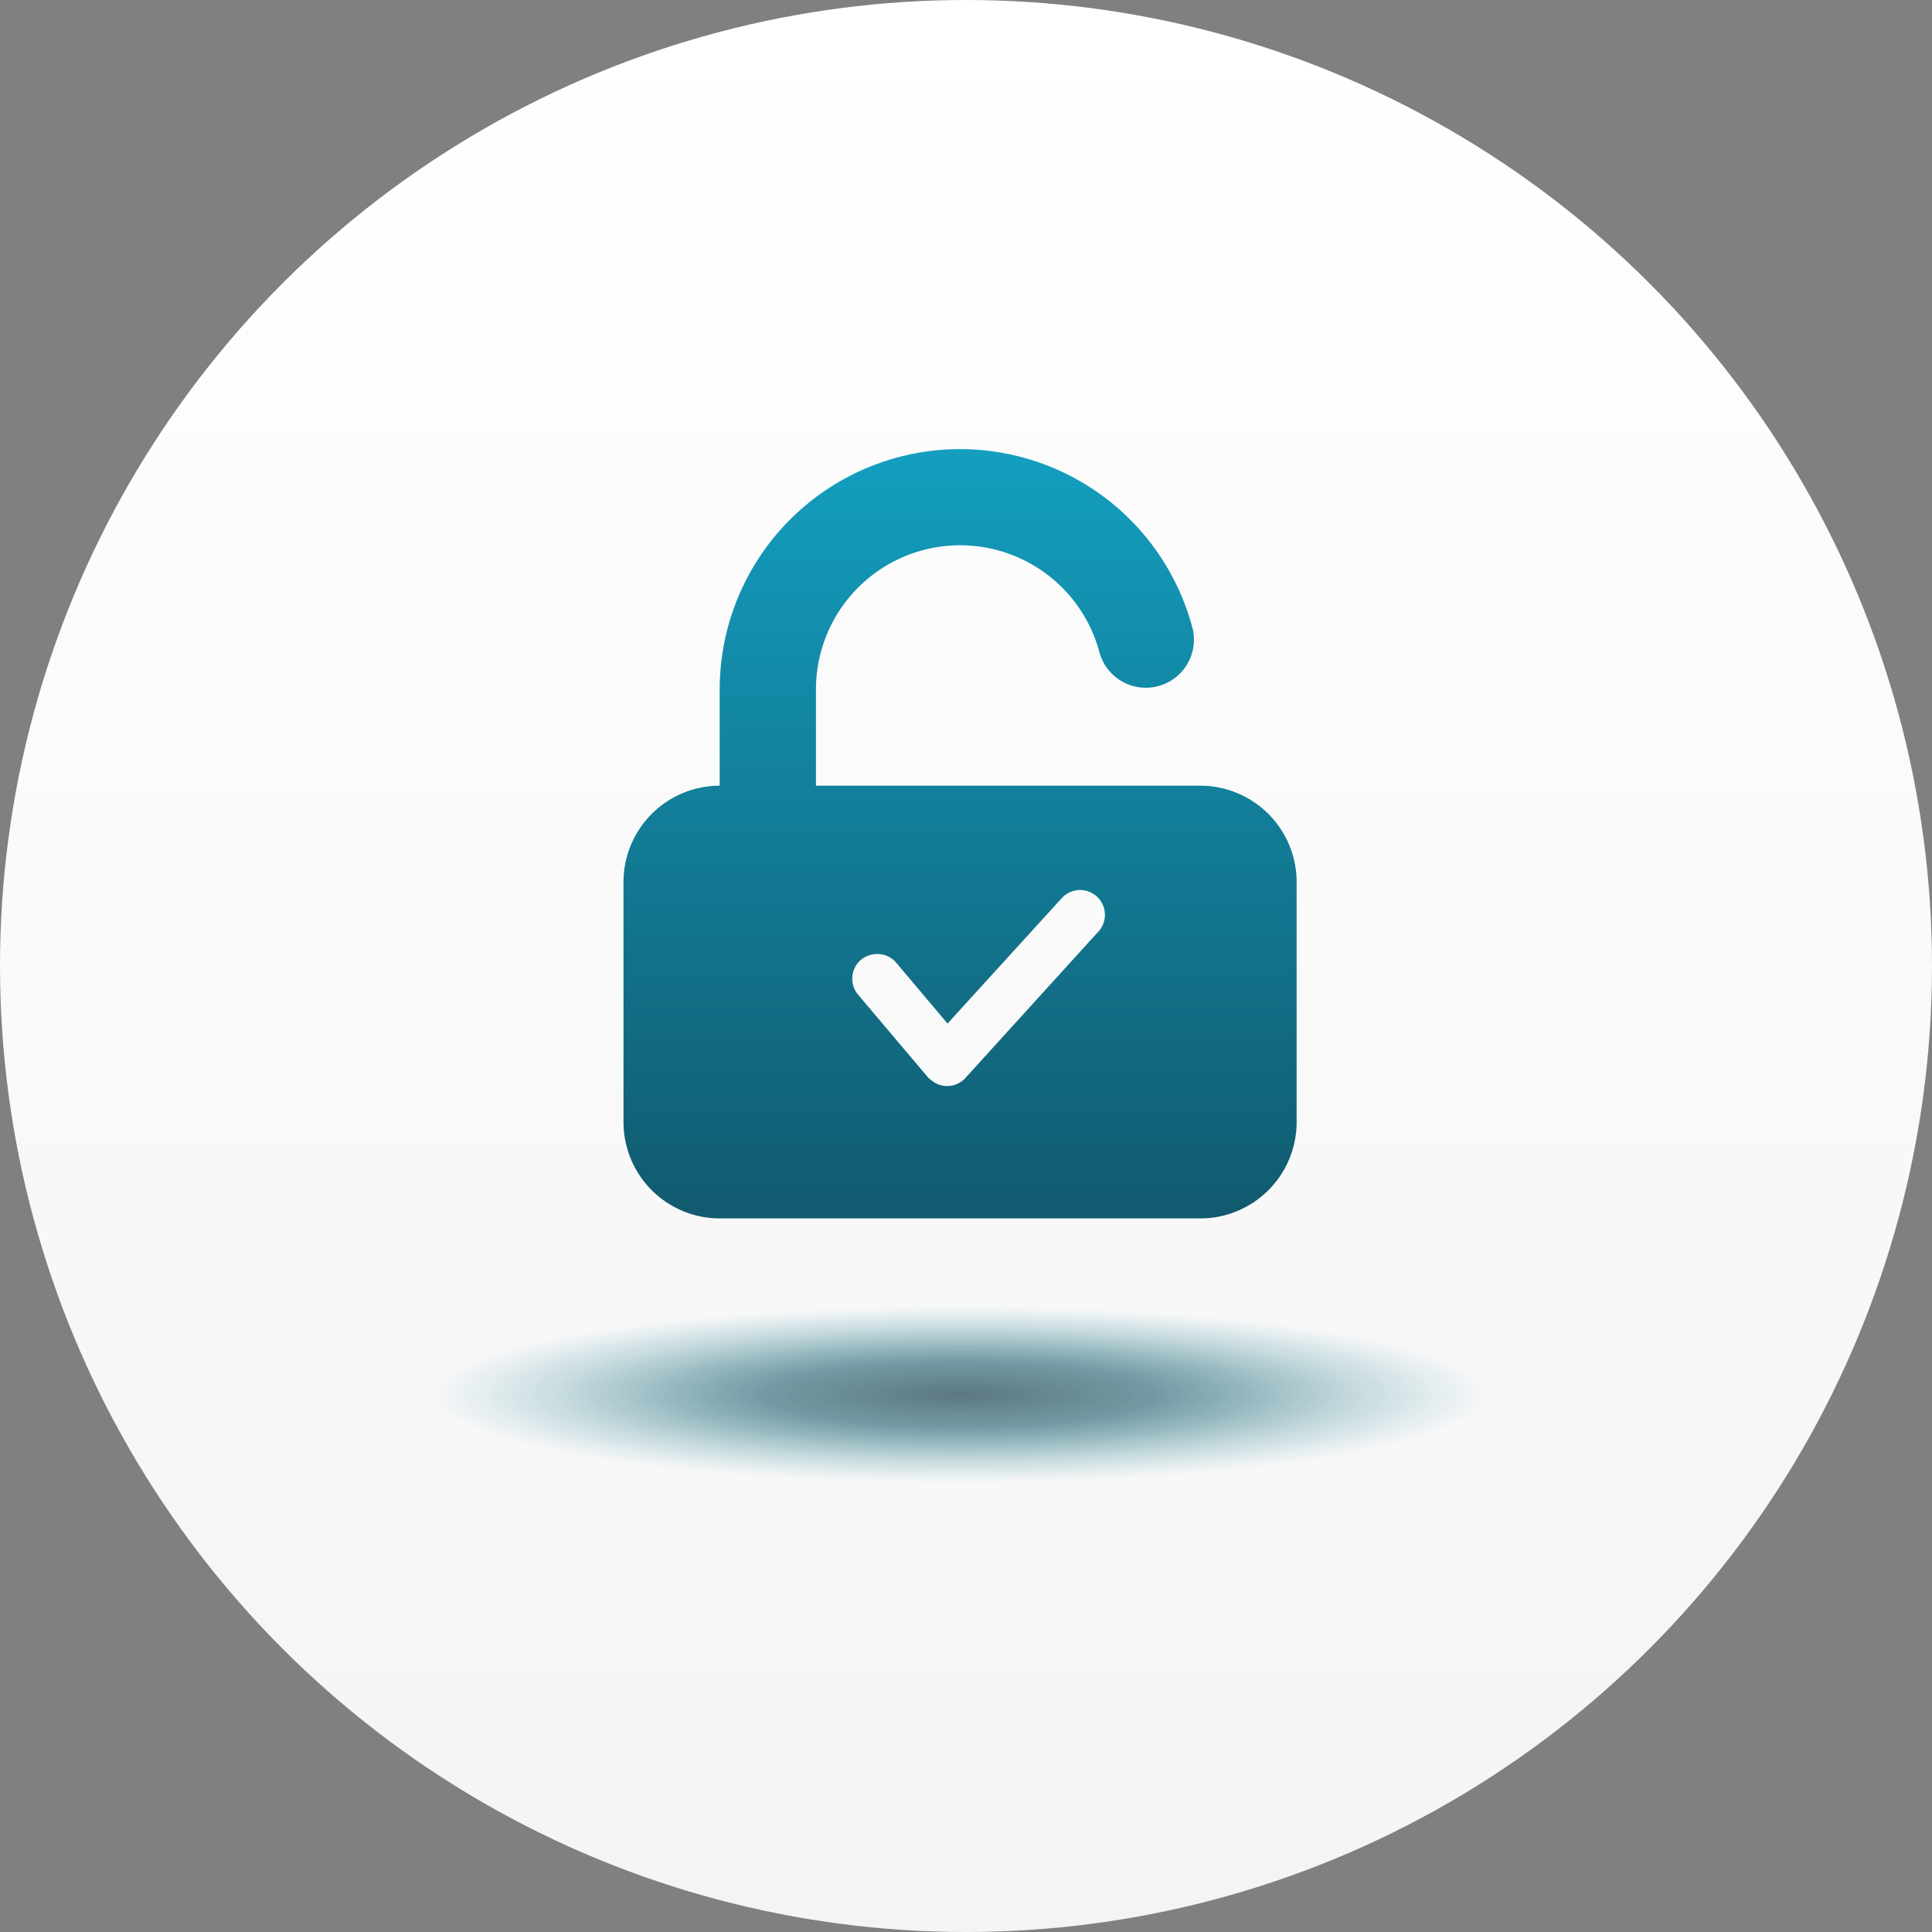 <svg xmlns="http://www.w3.org/2000/svg" xmlns:xlink="http://www.w3.org/1999/xlink" width="164" height="164" viewBox="0 0 164 164">
  <rect x="0" y="0" width="164" height="164" fill="#808080" stroke="none"/>
  <defs>
    <linearGradient id="linear-gradient" x1="0.5" x2="0.5" y2="1" gradientUnits="objectBoundingBox">
      <stop offset="0" stop-color="#fff"/>
      <stop offset="1" stop-color="#f4f4f5"/>
    </linearGradient>
    <linearGradient id="linear-gradient-2" x1="0.5" x2="0.5" y2="1" gradientUnits="objectBoundingBox">
      <stop offset="0" stop-color="#139ebf"/>
      <stop offset="1" stop-color="#115a6f"/>
    </linearGradient>
    <radialGradient id="radial-gradient" cx="0.5" cy="0.5" r="0.5" gradientUnits="objectBoundingBox">
      <stop offset="0" stop-color="#093242" stop-opacity="0.722"/>
      <stop offset="0.36" stop-color="#0e505f" stop-opacity="0.631"/>
      <stop offset="0.535" stop-color="#105e6d" stop-opacity="0.478"/>
      <stop offset="0.753" stop-color="#13707f" stop-opacity="0.239"/>
      <stop offset="1" stop-color="#168493" stop-opacity="0"/>
    </radialGradient>
  </defs>
  <g id="message-verification-unlock" transform="translate(-106 -252)">
    <circle id="Elipse_91" data-name="Elipse 91" cx="82" cy="82" r="82" transform="translate(106 252)" fill="url(#linear-gradient)"/>
    <path id="Trazado_297" data-name="Trazado 297" d="M2377.271,1222.422H2344.63v-8.167a12.24,12.24,0,0,1,24.095-3.047,4.084,4.084,0,0,0,7.9-2.048,20.406,20.406,0,0,0-40.165,5.095v8.167a8.179,8.179,0,0,0-8.166,8.166v20.4a8.179,8.179,0,0,0,8.166,8.166h40.807a8.18,8.18,0,0,0,8.167-8.166v-20.4A8.18,8.18,0,0,0,2377.271,1222.422Zm-8.642,12.356-11.309,12.452a2.089,2.089,0,0,1-2.9.191c-.024-.024-.048-.024-.071-.048l-.072-.071a.912.912,0,0,1-.214-.214l-5.857-6.928a2.113,2.113,0,0,1,.262-2.976,2.239,2.239,0,0,1,1.356-.476,2.076,2.076,0,0,1,1.619.738l4.357,5.167,9.714-10.666a2.107,2.107,0,0,1,3.119,2.833Z" transform="translate(-2169.368 -903.727)" fill="url(#linear-gradient-2)"/>
    <ellipse id="Elipse_92" data-name="Elipse 92" cx="44.5" cy="7.5" rx="44.5" ry="7.5" transform="translate(143 362.875)" opacity="0.9" fill="url(#radial-gradient)"/>
  </g>
</svg>
